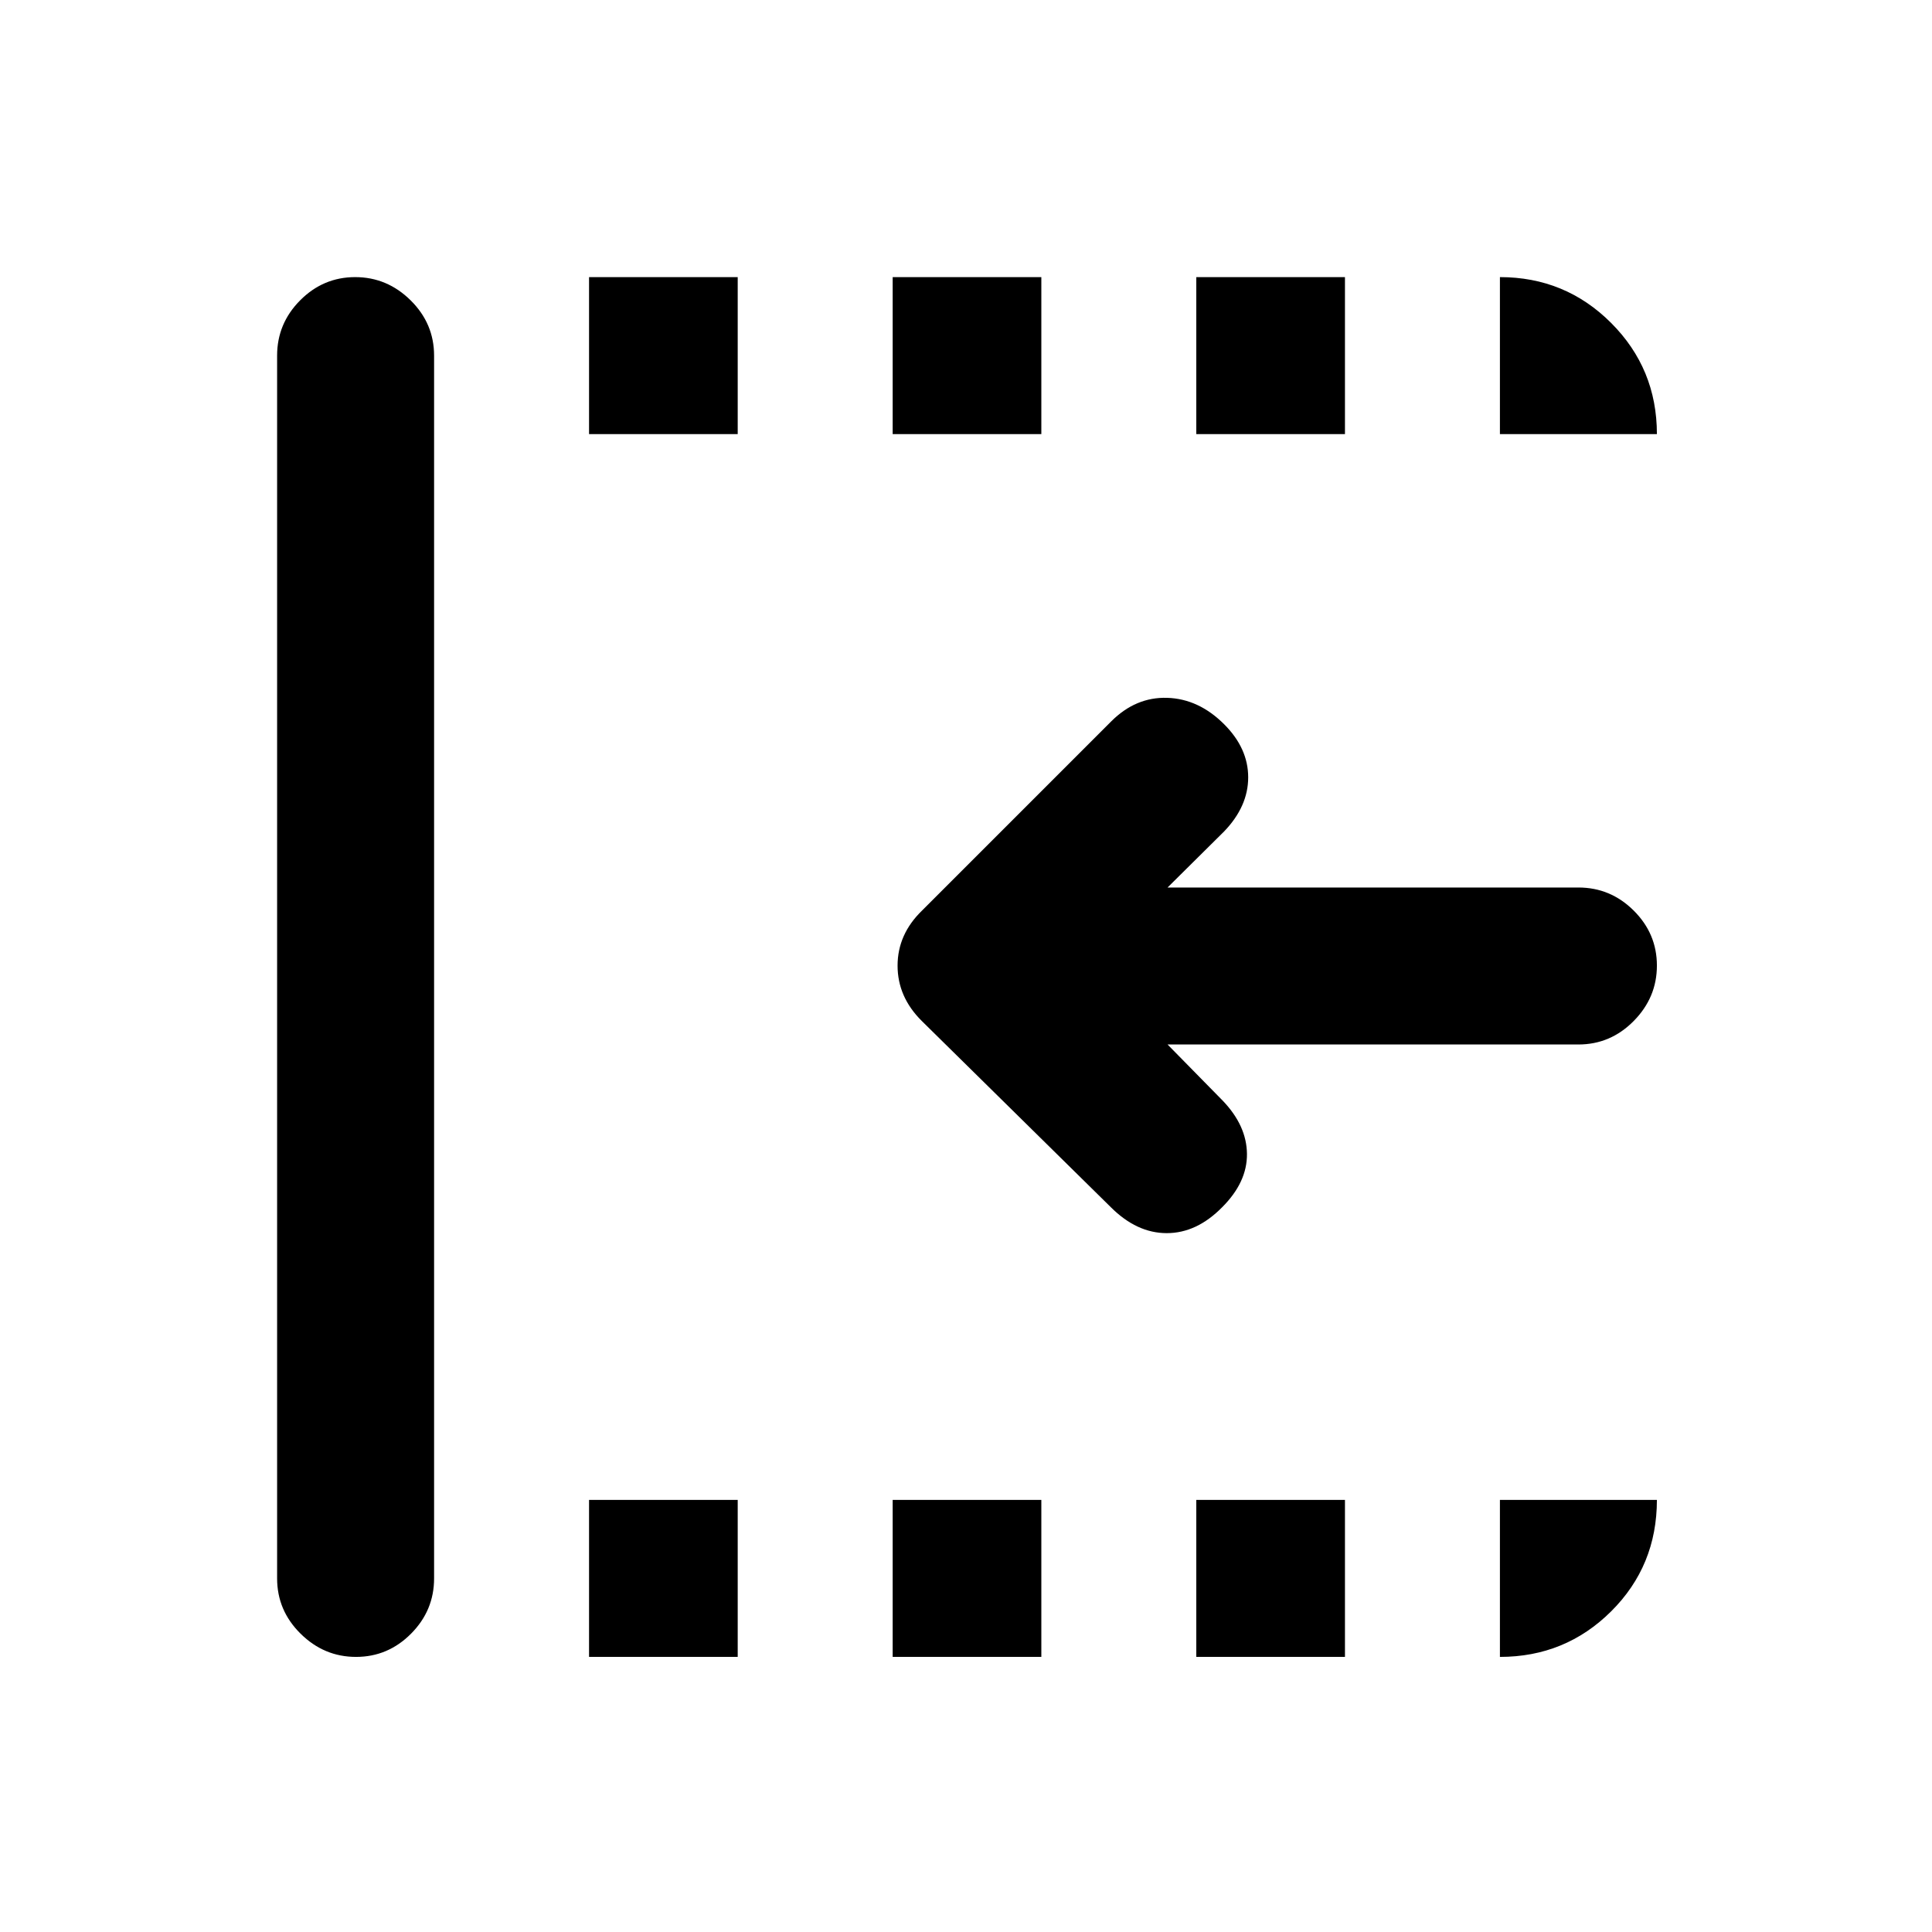 <svg xmlns="http://www.w3.org/2000/svg" height="20" viewBox="0 96 960 960" width="20"><path d="m551.935 695.826-93.899-92.502Q446 591.391 446 575.818t12.174-27.383l94-94q12.174-12.174 27.815-11.685 15.641.489 28.294 13.141 11.935 11.935 11.935 26.359 0 14.424-11.935 26.859L580.152 537h204.153q15.952 0 27.476 11.463 11.524 11.464 11.524 27.326 0 15.863-11.524 27.537T784.305 615H580.152l27.392 27.891q11.934 12.435 12.065 26.479.13 14.043-12.283 26.456-12.674 12.913-27.576 12.913-14.902 0-27.815-12.913ZM176.906 919.305q-15.863 0-27.537-11.524t-11.674-27.476v-607.61q0-15.952 11.464-27.476 11.463-11.524 27.326-11.524 15.863 0 27.537 11.524t11.674 27.476v607.61q0 15.952-11.464 27.476-11.463 11.524-27.326 11.524Zm115.79 0v-78.001h73.869v78.001h-73.869Zm0-607.609v-78.001h73.869v78.001h-73.869Zm150.869 607.609v-78.001h73.87v78.001h-73.87Zm0-607.609v-78.001h73.87v78.001h-73.87Zm150.87 607.609v-78.001h73.869v78.001h-73.869Zm0-607.609v-78.001h73.869v78.001h-73.869Zm150.869 0v-78.001q32.483 0 55.242 22.759t22.759 55.242h-78.001Zm0 607.609v-78.001h78.001q0 32.783-22.759 55.392t-55.242 22.609Z"/></svg>